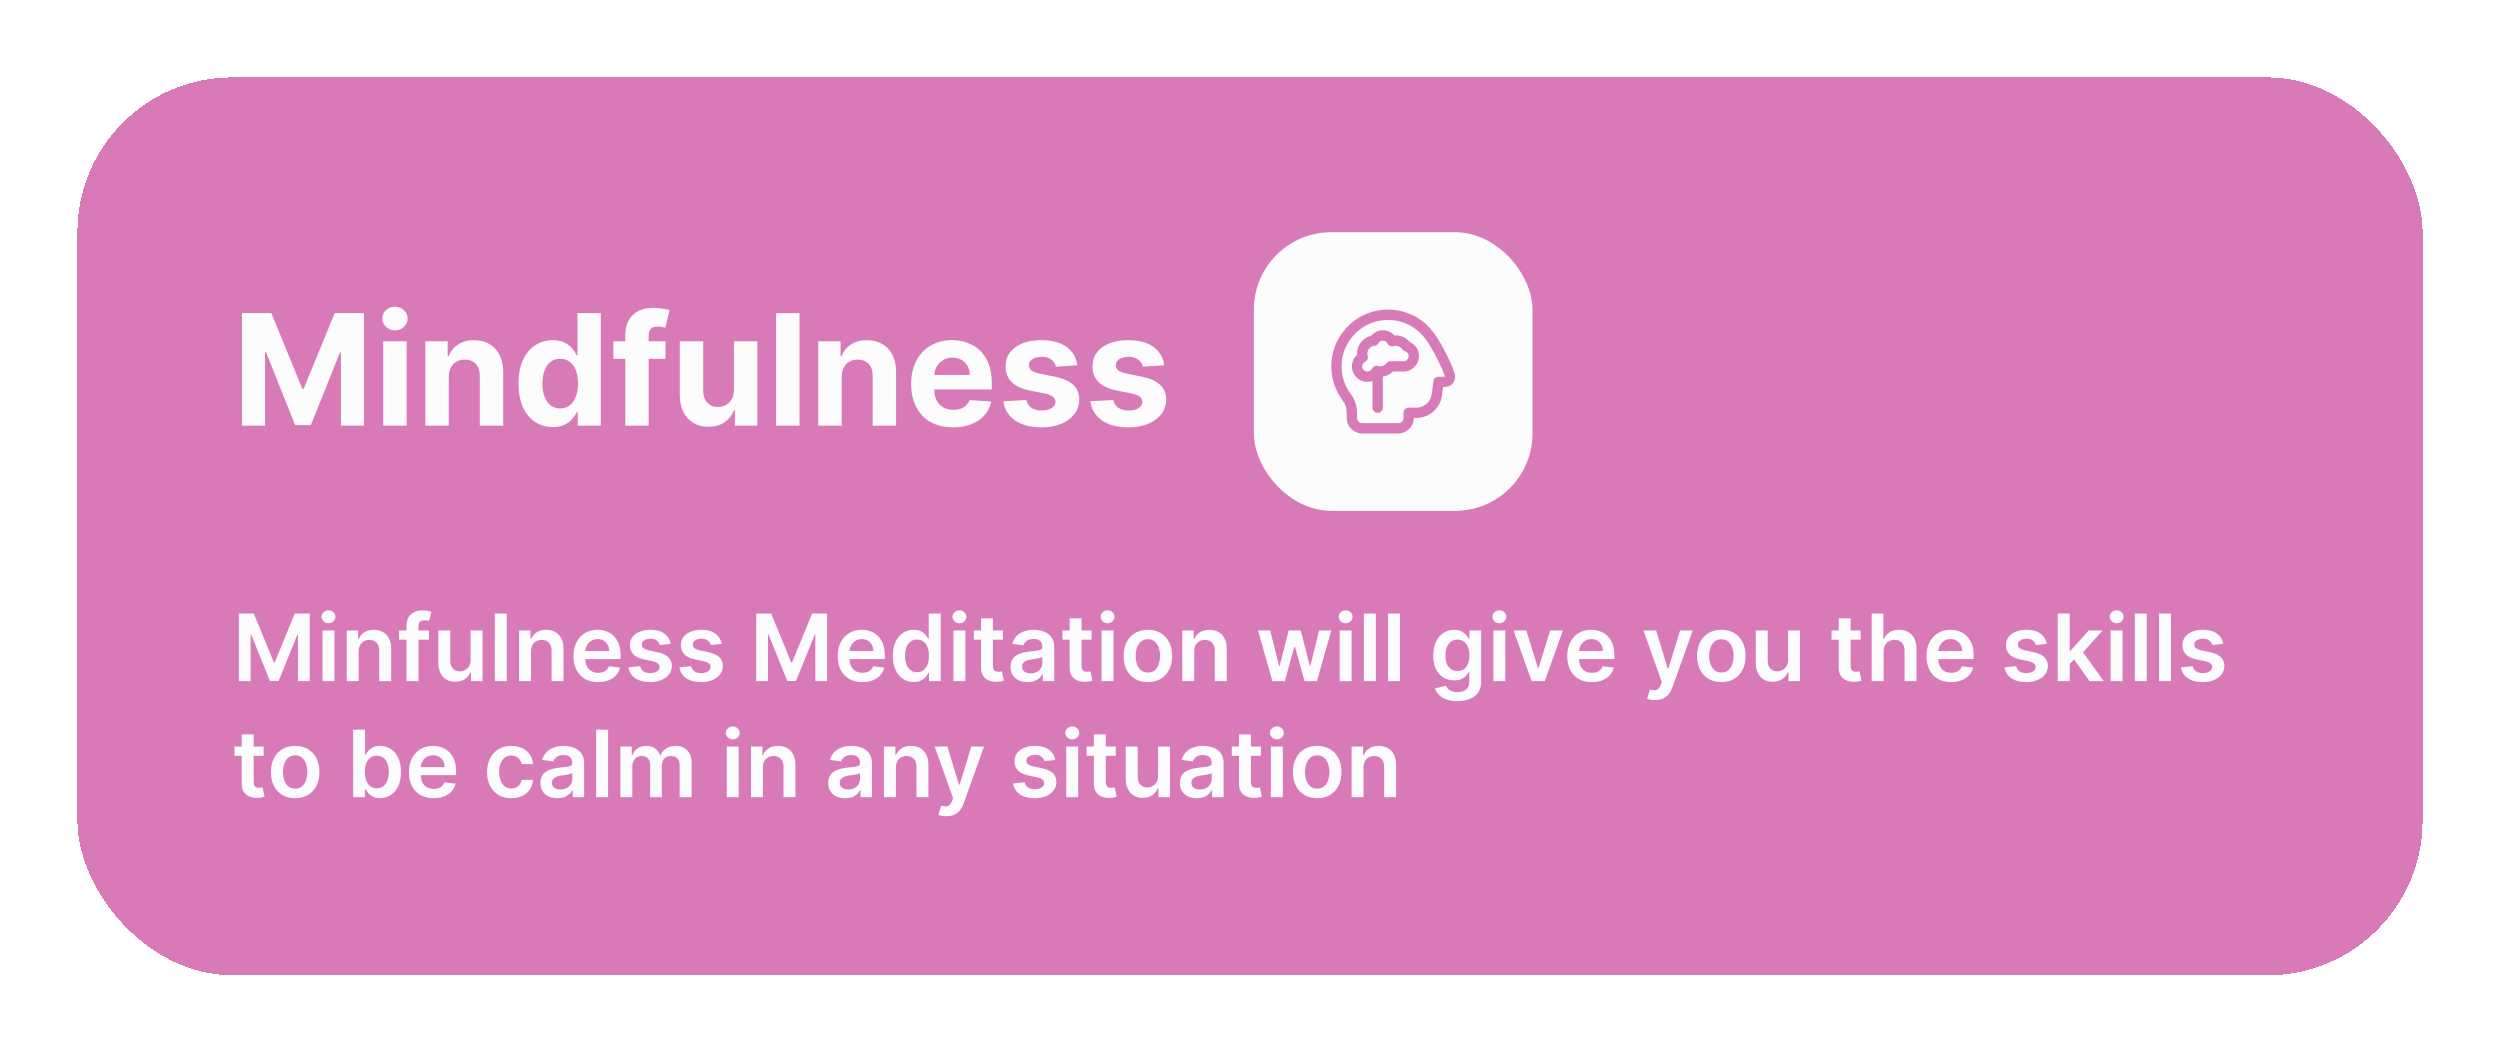 <svg width="323" height="136" viewBox="0 0 323 136" fill="none" xmlns="http://www.w3.org/2000/svg">
<g filter="url(#filter0_d_532_2064)">
<rect x="10" y="9" width="303" height="116" rx="20" fill="#D87AB8" shape-rendering="crispEdges"/>
<path d="M31.264 39.455H35.057L39.062 49.227H39.233L43.239 39.455H47.031V54H44.048V44.533H43.928L40.163 53.929H38.132L34.368 44.497H34.247V54H31.264V39.455ZM49.508 54V43.091H52.534V54H49.508ZM51.028 41.685C50.578 41.685 50.192 41.535 49.87 41.237C49.553 40.934 49.395 40.572 49.395 40.151C49.395 39.734 49.553 39.376 49.87 39.078C50.192 38.775 50.578 38.624 51.028 38.624C51.478 38.624 51.861 38.775 52.179 39.078C52.501 39.376 52.662 39.734 52.662 40.151C52.662 40.572 52.501 40.934 52.179 41.237C51.861 41.535 51.478 41.685 51.028 41.685ZM57.983 47.693V54H54.957V43.091H57.841V45.016H57.969C58.21 44.381 58.615 43.879 59.183 43.51C59.751 43.136 60.44 42.949 61.25 42.949C62.008 42.949 62.668 43.115 63.231 43.446C63.795 43.778 64.233 44.251 64.546 44.867C64.858 45.477 65.014 46.206 65.014 47.054V54H61.989V47.594C61.993 46.926 61.823 46.405 61.477 46.031C61.132 45.653 60.656 45.463 60.05 45.463C59.642 45.463 59.283 45.551 58.97 45.726C58.662 45.901 58.421 46.157 58.246 46.493C58.075 46.824 57.988 47.224 57.983 47.693ZM71.419 54.178C70.59 54.178 69.84 53.965 69.167 53.538C68.5 53.108 67.969 52.475 67.576 51.642C67.188 50.804 66.994 49.776 66.994 48.56C66.994 47.31 67.195 46.27 67.598 45.442C68 44.608 68.535 43.986 69.203 43.574C69.875 43.157 70.611 42.949 71.412 42.949C72.022 42.949 72.531 43.053 72.939 43.261C73.35 43.465 73.682 43.721 73.933 44.028C74.189 44.331 74.383 44.63 74.515 44.923H74.608V39.455H77.626V54H74.643V52.253H74.515C74.373 52.556 74.172 52.856 73.912 53.155C73.656 53.448 73.322 53.692 72.91 53.886C72.503 54.081 72.006 54.178 71.419 54.178ZM72.377 51.77C72.865 51.77 73.277 51.637 73.613 51.372C73.954 51.102 74.215 50.726 74.394 50.243C74.579 49.76 74.671 49.194 74.671 48.545C74.671 47.897 74.582 47.333 74.402 46.855C74.222 46.377 73.961 46.008 73.62 45.747C73.279 45.487 72.865 45.356 72.377 45.356C71.88 45.356 71.461 45.492 71.12 45.761C70.779 46.031 70.521 46.405 70.346 46.883C70.171 47.362 70.084 47.916 70.084 48.545C70.084 49.18 70.171 49.741 70.346 50.229C70.526 50.712 70.784 51.09 71.12 51.365C71.461 51.635 71.88 51.77 72.377 51.77ZM85.98 43.091V45.364H79.247V43.091H85.98ZM80.788 54V42.303C80.788 41.512 80.942 40.856 81.25 40.335C81.562 39.814 81.989 39.424 82.528 39.163C83.068 38.903 83.681 38.773 84.368 38.773C84.832 38.773 85.256 38.808 85.639 38.879C86.028 38.95 86.316 39.014 86.506 39.071L85.966 41.344C85.847 41.306 85.701 41.27 85.526 41.237C85.355 41.204 85.18 41.188 85 41.188C84.555 41.188 84.245 41.292 84.07 41.5C83.894 41.704 83.807 41.99 83.807 42.359V54H80.788ZM94.824 49.355V43.091H97.85V54H94.945V52.019H94.831C94.585 52.658 94.175 53.171 93.603 53.56C93.034 53.948 92.341 54.142 91.522 54.142C90.793 54.142 90.151 53.976 89.597 53.645C89.043 53.313 88.61 52.842 88.297 52.231C87.99 51.621 87.833 50.889 87.829 50.037V43.091H90.854V49.497C90.859 50.141 91.032 50.65 91.373 51.024C91.713 51.398 92.17 51.585 92.743 51.585C93.108 51.585 93.449 51.502 93.766 51.337C94.083 51.166 94.339 50.915 94.533 50.584C94.732 50.252 94.829 49.843 94.824 49.355ZM103.295 39.455V54H100.27V39.455H103.295ZM108.745 47.693V54H105.719V43.091H108.603V45.016H108.73C108.972 44.381 109.377 43.879 109.945 43.51C110.513 43.136 111.202 42.949 112.012 42.949C112.769 42.949 113.43 43.115 113.993 43.446C114.557 43.778 114.995 44.251 115.307 44.867C115.62 45.477 115.776 46.206 115.776 47.054V54H112.75V47.594C112.755 46.926 112.585 46.405 112.239 46.031C111.893 45.653 111.417 45.463 110.811 45.463C110.404 45.463 110.044 45.551 109.732 45.726C109.424 45.901 109.183 46.157 109.007 46.493C108.837 46.824 108.749 47.224 108.745 47.693ZM123.132 54.213C122.01 54.213 121.044 53.986 120.234 53.531C119.429 53.072 118.809 52.423 118.374 51.585C117.938 50.742 117.72 49.746 117.72 48.595C117.72 47.473 117.938 46.488 118.374 45.641C118.809 44.793 119.422 44.133 120.213 43.659C121.009 43.186 121.941 42.949 123.011 42.949C123.731 42.949 124.401 43.065 125.021 43.297C125.646 43.524 126.191 43.867 126.655 44.327C127.124 44.786 127.488 45.364 127.749 46.06C128.009 46.751 128.139 47.561 128.139 48.489V49.32H118.928V47.445H125.291C125.291 47.009 125.196 46.623 125.007 46.287C124.818 45.951 124.555 45.688 124.219 45.499C123.887 45.304 123.501 45.207 123.061 45.207C122.602 45.207 122.195 45.314 121.839 45.527C121.489 45.735 121.214 46.017 121.016 46.372C120.817 46.722 120.715 47.113 120.71 47.544V49.327C120.71 49.867 120.81 50.333 121.009 50.726C121.212 51.119 121.499 51.422 121.868 51.635C122.237 51.848 122.675 51.955 123.182 51.955C123.518 51.955 123.826 51.907 124.105 51.812C124.384 51.718 124.624 51.576 124.822 51.386C125.021 51.197 125.173 50.965 125.277 50.69L128.075 50.875C127.933 51.547 127.642 52.135 127.202 52.636C126.766 53.133 126.203 53.522 125.511 53.801C124.825 54.076 124.032 54.213 123.132 54.213ZM139.19 46.202L136.42 46.372C136.373 46.135 136.271 45.922 136.115 45.733C135.959 45.539 135.753 45.385 135.497 45.271C135.246 45.153 134.946 45.094 134.595 45.094C134.126 45.094 133.731 45.193 133.409 45.392C133.087 45.586 132.926 45.847 132.926 46.173C132.926 46.434 133.03 46.654 133.239 46.834C133.447 47.014 133.804 47.158 134.311 47.267L136.286 47.665C137.346 47.883 138.137 48.233 138.658 48.716C139.179 49.199 139.439 49.833 139.439 50.619C139.439 51.334 139.228 51.962 138.807 52.501C138.39 53.041 137.817 53.463 137.088 53.766C136.364 54.064 135.528 54.213 134.581 54.213C133.137 54.213 131.986 53.912 131.129 53.311C130.277 52.705 129.777 51.881 129.631 50.84L132.607 50.683C132.696 51.124 132.914 51.46 133.26 51.692C133.606 51.919 134.048 52.033 134.588 52.033C135.118 52.033 135.545 51.931 135.866 51.727C136.193 51.519 136.359 51.251 136.364 50.925C136.359 50.65 136.243 50.425 136.016 50.25C135.788 50.07 135.438 49.933 134.964 49.838L133.075 49.462C132.01 49.249 131.217 48.879 130.696 48.354C130.18 47.828 129.922 47.158 129.922 46.344C129.922 45.643 130.111 45.039 130.49 44.533C130.874 44.026 131.411 43.635 132.102 43.361C132.798 43.086 133.613 42.949 134.545 42.949C135.923 42.949 137.008 43.24 137.798 43.822C138.594 44.405 139.058 45.198 139.19 46.202ZM150.421 46.202L147.651 46.372C147.604 46.135 147.502 45.922 147.346 45.733C147.189 45.539 146.983 45.385 146.728 45.271C146.477 45.153 146.176 45.094 145.826 45.094C145.357 45.094 144.962 45.193 144.64 45.392C144.318 45.586 144.157 45.847 144.157 46.173C144.157 46.434 144.261 46.654 144.469 46.834C144.677 47.014 145.035 47.158 145.542 47.267L147.516 47.665C148.577 47.883 149.367 48.233 149.888 48.716C150.409 49.199 150.669 49.833 150.669 50.619C150.669 51.334 150.459 51.962 150.037 52.501C149.621 53.041 149.048 53.463 148.319 53.766C147.594 54.064 146.758 54.213 145.811 54.213C144.367 54.213 143.217 53.912 142.36 53.311C141.507 52.705 141.008 51.881 140.861 50.84L143.837 50.683C143.927 51.124 144.145 51.46 144.49 51.692C144.836 51.919 145.279 52.033 145.819 52.033C146.349 52.033 146.775 51.931 147.097 51.727C147.424 51.519 147.589 51.251 147.594 50.925C147.589 50.65 147.473 50.425 147.246 50.25C147.019 50.07 146.668 49.933 146.195 49.838L144.306 49.462C143.24 49.249 142.447 48.879 141.926 48.354C141.41 47.828 141.152 47.158 141.152 46.344C141.152 45.643 141.342 45.039 141.721 44.533C142.104 44.026 142.641 43.635 143.333 43.361C144.029 43.086 144.843 42.949 145.776 42.949C147.154 42.949 148.238 43.24 149.029 43.822C149.824 44.405 150.288 45.198 150.421 46.202Z" fill="#FCFCFC"/>
<rect x="162" y="29" width="36" height="36" rx="10" fill="#FCFCFC"/>
<path d="M182.119 43.168C181.639 42.601 180.925 42.281 180.158 42.341C179.785 41.914 179.245 41.667 178.665 41.667C178.085 41.667 177.498 41.948 177.118 42.408C176.078 42.655 175.331 43.575 175.331 44.669C175.331 44.729 175.331 44.782 175.338 44.842C174.911 45.216 174.664 45.756 174.664 46.336C174.664 47.437 175.564 48.337 176.664 48.337C176.898 48.337 177.118 48.297 177.331 48.224V51.672C177.331 52.039 177.631 52.339 177.998 52.339C178.365 52.339 178.665 52.039 178.665 51.672V47.65C179.158 47.583 179.605 47.357 179.958 47.003H181.332C182.432 47.003 183.332 46.103 183.332 45.002C183.332 44.189 182.852 43.482 182.119 43.168ZM181.332 45.669H179.658C179.452 45.669 179.252 45.769 179.125 45.936C178.932 46.19 178.645 46.336 178.331 46.336C178.251 46.336 178.158 46.323 178.045 46.289C177.731 46.196 177.398 46.343 177.258 46.63C177.145 46.863 176.918 47.003 176.664 47.003C176.298 47.003 175.998 46.703 175.998 46.336C175.998 46.083 176.138 45.856 176.371 45.743C176.664 45.596 176.804 45.262 176.711 44.956C176.678 44.842 176.664 44.755 176.664 44.669C176.664 44.155 177.051 43.728 177.571 43.682C177.791 43.662 177.985 43.535 178.091 43.348C178.211 43.135 178.425 43.008 178.665 43.008C178.918 43.008 179.145 43.148 179.258 43.382C179.405 43.675 179.738 43.815 180.045 43.722C180.158 43.688 180.245 43.675 180.332 43.675C180.659 43.675 180.972 43.842 181.159 44.115C181.245 44.242 181.372 44.335 181.519 44.375C181.805 44.462 181.999 44.715 181.999 45.009C181.999 45.376 181.699 45.676 181.332 45.676V45.669ZM185.199 41.948C183.572 39.773 180.999 38.7 178.298 39.073C174.971 39.527 172.33 42.301 172.03 45.656C171.864 47.503 172.39 49.324 173.504 50.785C173.824 51.198 173.997 51.759 173.997 52.352V52.999C173.997 54.1 174.897 55 175.998 55H180.665C181.765 55 182.666 54.1 182.666 52.999H182.992C184.659 52.999 186.08 51.752 186.3 50.105L186.446 48.997H186.666C187.533 48.997 188 48.31 188 47.663C188 46.716 186.046 42.981 185.199 41.941V41.948ZM185.86 47.67C185.526 47.67 185.239 47.917 185.199 48.25L184.979 49.931C184.846 50.925 183.993 51.672 182.999 51.672H182.006C181.639 51.672 181.339 51.972 181.339 52.339V53.006C181.339 53.373 181.039 53.673 180.672 53.673H175.998C175.631 53.673 175.331 53.373 175.331 53.006V52.359C175.331 51.472 175.057 50.625 174.564 49.978C173.651 48.784 173.217 47.29 173.357 45.776C173.604 43.028 175.758 40.767 178.485 40.394C178.772 40.354 179.058 40.334 179.338 40.334C181.225 40.334 182.979 41.201 184.153 42.768C185.026 43.849 186.586 47.07 186.673 47.67H185.873H185.86Z" fill="#D87AB8"/>
<path d="M30.861 78.273H32.795L35.386 84.597H35.489L38.08 78.273H40.014V87H38.497V81.004H38.416L36.004 86.974H34.871L32.459 80.992H32.378V87H30.861V78.273ZM41.668 87V80.454H43.21V87H41.668ZM42.443 79.526C42.199 79.526 41.989 79.445 41.812 79.283C41.636 79.118 41.548 78.921 41.548 78.69C41.548 78.457 41.636 78.26 41.812 78.098C41.989 77.933 42.199 77.851 42.443 77.851C42.69 77.851 42.901 77.933 43.074 78.098C43.25 78.26 43.338 78.457 43.338 78.69C43.338 78.921 43.25 79.118 43.074 79.283C42.901 79.445 42.69 79.526 42.443 79.526ZM46.339 83.165V87H44.797V80.454H46.271V81.567H46.348C46.498 81.2 46.738 80.909 47.068 80.693C47.4 80.477 47.811 80.369 48.299 80.369C48.751 80.369 49.145 80.466 49.48 80.659C49.818 80.852 50.079 81.132 50.264 81.499C50.451 81.865 50.544 82.31 50.541 82.832V87H48.998V83.071C48.998 82.633 48.885 82.291 48.657 82.044C48.433 81.797 48.122 81.673 47.724 81.673C47.454 81.673 47.214 81.733 47.004 81.852C46.797 81.969 46.633 82.138 46.514 82.359C46.397 82.581 46.339 82.849 46.339 83.165ZM55.424 80.454V81.648H51.555V80.454H55.424ZM52.522 87V79.837C52.522 79.396 52.613 79.03 52.795 78.737C52.98 78.445 53.227 78.226 53.537 78.081C53.846 77.936 54.19 77.864 54.568 77.864C54.835 77.864 55.072 77.885 55.279 77.928C55.487 77.97 55.64 78.008 55.74 78.043L55.433 79.236C55.367 79.216 55.285 79.196 55.186 79.176C55.086 79.153 54.975 79.142 54.853 79.142C54.566 79.142 54.363 79.212 54.244 79.351C54.127 79.487 54.069 79.683 54.069 79.939V87H52.522ZM60.804 84.247V80.454H62.347V87H60.851V85.837H60.783C60.635 86.203 60.392 86.503 60.054 86.736C59.719 86.969 59.306 87.085 58.814 87.085C58.385 87.085 58.006 86.99 57.676 86.8C57.35 86.606 57.094 86.327 56.909 85.96C56.725 85.591 56.633 85.145 56.633 84.622V80.454H58.175V84.383C58.175 84.798 58.289 85.128 58.516 85.372C58.743 85.617 59.041 85.739 59.411 85.739C59.638 85.739 59.858 85.683 60.071 85.572C60.284 85.462 60.459 85.297 60.596 85.078C60.735 84.856 60.804 84.579 60.804 84.247ZM65.476 78.273V87H63.933V78.273H65.476ZM68.605 83.165V87H67.062V80.454H68.537V81.567H68.613C68.764 81.2 69.004 80.909 69.334 80.693C69.666 80.477 70.076 80.369 70.565 80.369C71.017 80.369 71.41 80.466 71.745 80.659C72.084 80.852 72.345 81.132 72.529 81.499C72.717 81.865 72.809 82.31 72.806 82.832V87H71.264V83.071C71.264 82.633 71.15 82.291 70.923 82.044C70.698 81.797 70.387 81.673 69.99 81.673C69.72 81.673 69.48 81.733 69.269 81.852C69.062 81.969 68.899 82.138 68.779 82.359C68.663 82.581 68.605 82.849 68.605 83.165ZM77.272 87.128C76.616 87.128 76.049 86.992 75.572 86.719C75.098 86.443 74.733 86.054 74.477 85.551C74.221 85.046 74.093 84.45 74.093 83.766C74.093 83.092 74.221 82.501 74.477 81.993C74.735 81.481 75.096 81.084 75.559 80.8C76.022 80.513 76.566 80.369 77.191 80.369C77.595 80.369 77.975 80.435 78.334 80.565C78.694 80.693 79.012 80.892 79.288 81.162C79.566 81.432 79.785 81.776 79.944 82.193C80.103 82.608 80.183 83.102 80.183 83.676V84.149H74.818V83.109H78.704C78.701 82.814 78.637 82.551 78.512 82.321C78.387 82.088 78.213 81.905 77.988 81.771C77.767 81.638 77.508 81.571 77.213 81.571C76.897 81.571 76.62 81.648 76.382 81.801C76.143 81.952 75.957 82.151 75.823 82.398C75.693 82.642 75.626 82.91 75.623 83.203V84.111C75.623 84.492 75.693 84.818 75.832 85.091C75.971 85.361 76.166 85.568 76.416 85.713C76.666 85.855 76.959 85.926 77.294 85.926C77.518 85.926 77.721 85.895 77.903 85.832C78.085 85.767 78.243 85.672 78.376 85.547C78.51 85.422 78.61 85.267 78.679 85.082L80.119 85.244C80.028 85.625 79.855 85.957 79.599 86.242C79.346 86.523 79.022 86.742 78.627 86.898C78.233 87.051 77.781 87.128 77.272 87.128ZM86.661 82.185L85.255 82.338C85.215 82.196 85.146 82.062 85.046 81.938C84.95 81.812 84.819 81.712 84.654 81.635C84.489 81.558 84.288 81.52 84.049 81.52C83.728 81.52 83.458 81.59 83.239 81.729C83.023 81.868 82.917 82.048 82.92 82.27C82.917 82.46 82.987 82.615 83.129 82.734C83.273 82.854 83.512 82.952 83.844 83.028L84.961 83.267C85.58 83.401 86.04 83.612 86.342 83.902C86.646 84.192 86.799 84.571 86.802 85.04C86.799 85.452 86.678 85.815 86.44 86.131C86.204 86.443 85.876 86.688 85.455 86.864C85.035 87.04 84.552 87.128 84.006 87.128C83.205 87.128 82.56 86.96 82.072 86.625C81.583 86.287 81.292 85.817 81.198 85.215L82.702 85.07C82.771 85.365 82.915 85.588 83.137 85.739C83.359 85.889 83.647 85.965 84.002 85.965C84.369 85.965 84.663 85.889 84.884 85.739C85.109 85.588 85.221 85.402 85.221 85.18C85.221 84.993 85.148 84.838 85.004 84.716C84.862 84.594 84.64 84.5 84.339 84.435L83.222 84.2C82.594 84.07 82.13 83.849 81.829 83.54C81.528 83.227 81.379 82.832 81.381 82.355C81.379 81.952 81.488 81.602 81.71 81.307C81.934 81.008 82.245 80.778 82.643 80.617C83.043 80.452 83.505 80.369 84.028 80.369C84.795 80.369 85.398 80.533 85.839 80.859C86.282 81.186 86.556 81.628 86.661 82.185ZM93.247 82.185L91.841 82.338C91.801 82.196 91.731 82.062 91.632 81.938C91.535 81.812 91.405 81.712 91.24 81.635C91.075 81.558 90.874 81.52 90.635 81.52C90.314 81.52 90.044 81.59 89.825 81.729C89.609 81.868 89.503 82.048 89.506 82.27C89.503 82.46 89.572 82.615 89.715 82.734C89.859 82.854 90.098 82.952 90.43 83.028L91.547 83.267C92.166 83.401 92.626 83.612 92.928 83.902C93.231 84.192 93.385 84.571 93.388 85.04C93.385 85.452 93.264 85.815 93.026 86.131C92.79 86.443 92.462 86.688 92.041 86.864C91.621 87.04 91.138 87.128 90.592 87.128C89.791 87.128 89.146 86.96 88.658 86.625C88.169 86.287 87.878 85.817 87.784 85.215L89.288 85.07C89.356 85.365 89.501 85.588 89.723 85.739C89.945 85.889 90.233 85.965 90.588 85.965C90.954 85.965 91.249 85.889 91.47 85.739C91.695 85.588 91.807 85.402 91.807 85.18C91.807 84.993 91.734 84.838 91.59 84.716C91.447 84.594 91.226 84.5 90.925 84.435L89.808 84.2C89.18 84.07 88.716 83.849 88.415 83.54C88.114 83.227 87.965 82.832 87.967 82.355C87.965 81.952 88.074 81.602 88.296 81.307C88.52 81.008 88.831 80.778 89.229 80.617C89.629 80.452 90.091 80.369 90.614 80.369C91.381 80.369 91.984 80.533 92.425 80.859C92.868 81.186 93.142 81.628 93.247 82.185ZM97.704 78.273H99.639L102.23 84.597H102.332L104.923 78.273H106.858V87H105.341V81.004H105.26L102.848 86.974H101.714L99.303 80.992H99.222V87H97.704V78.273ZM111.409 87.128C110.753 87.128 110.186 86.992 109.709 86.719C109.234 86.443 108.869 86.054 108.614 85.551C108.358 85.046 108.23 84.45 108.23 83.766C108.23 83.092 108.358 82.501 108.614 81.993C108.872 81.481 109.233 81.084 109.696 80.8C110.159 80.513 110.703 80.369 111.328 80.369C111.732 80.369 112.112 80.435 112.47 80.565C112.831 80.693 113.149 80.892 113.425 81.162C113.703 81.432 113.922 81.776 114.081 82.193C114.24 82.608 114.32 83.102 114.32 83.676V84.149H108.955V83.109H112.841C112.838 82.814 112.774 82.551 112.649 82.321C112.524 82.088 112.349 81.905 112.125 81.771C111.903 81.638 111.645 81.571 111.349 81.571C111.034 81.571 110.757 81.648 110.518 81.801C110.28 81.952 110.094 82.151 109.96 82.398C109.83 82.642 109.763 82.91 109.76 83.203V84.111C109.76 84.492 109.83 84.818 109.969 85.091C110.108 85.361 110.303 85.568 110.553 85.713C110.803 85.855 111.095 85.926 111.43 85.926C111.655 85.926 111.858 85.895 112.04 85.832C112.222 85.767 112.379 85.672 112.513 85.547C112.646 85.422 112.747 85.267 112.815 85.082L114.256 85.244C114.165 85.625 113.991 85.957 113.736 86.242C113.483 86.523 113.159 86.742 112.764 86.898C112.369 87.051 111.918 87.128 111.409 87.128ZM118.054 87.115C117.539 87.115 117.079 86.983 116.673 86.719C116.267 86.454 115.946 86.071 115.71 85.568C115.474 85.065 115.356 84.454 115.356 83.736C115.356 83.008 115.475 82.395 115.714 81.895C115.956 81.392 116.281 81.013 116.69 80.757C117.099 80.499 117.555 80.369 118.058 80.369C118.441 80.369 118.757 80.435 119.004 80.565C119.251 80.693 119.447 80.848 119.592 81.03C119.737 81.209 119.849 81.378 119.929 81.537H119.993V78.273H121.539V87H120.022V85.969H119.929C119.849 86.128 119.734 86.297 119.583 86.476C119.433 86.652 119.234 86.803 118.987 86.928C118.74 87.053 118.429 87.115 118.054 87.115ZM118.484 85.849C118.811 85.849 119.089 85.761 119.319 85.585C119.549 85.406 119.724 85.158 119.843 84.84C119.963 84.521 120.022 84.151 120.022 83.727C120.022 83.304 119.963 82.936 119.843 82.624C119.727 82.311 119.554 82.068 119.324 81.895C119.096 81.722 118.816 81.635 118.484 81.635C118.14 81.635 117.853 81.724 117.623 81.903C117.393 82.082 117.22 82.329 117.103 82.645C116.987 82.96 116.929 83.321 116.929 83.727C116.929 84.136 116.987 84.501 117.103 84.822C117.223 85.141 117.397 85.392 117.627 85.577C117.86 85.758 118.146 85.849 118.484 85.849ZM123.183 87V80.454H124.726V87H123.183ZM123.959 79.526C123.714 79.526 123.504 79.445 123.328 79.283C123.152 79.118 123.064 78.921 123.064 78.69C123.064 78.457 123.152 78.26 123.328 78.098C123.504 77.933 123.714 77.851 123.959 77.851C124.206 77.851 124.416 77.933 124.589 78.098C124.766 78.26 124.854 78.457 124.854 78.69C124.854 78.921 124.766 79.118 124.589 79.283C124.416 79.445 124.206 79.526 123.959 79.526ZM129.581 80.454V81.648H125.818V80.454H129.581ZM126.747 78.886H128.289V85.031C128.289 85.239 128.321 85.398 128.383 85.508C128.449 85.617 128.534 85.69 128.639 85.73C128.744 85.77 128.86 85.79 128.988 85.79C129.085 85.79 129.173 85.783 129.252 85.769C129.335 85.754 129.397 85.742 129.44 85.73L129.7 86.936C129.618 86.965 129.5 86.996 129.346 87.03C129.196 87.064 129.011 87.084 128.792 87.09C128.406 87.101 128.058 87.043 127.748 86.915C127.439 86.784 127.193 86.582 127.011 86.31C126.832 86.037 126.744 85.696 126.747 85.287V78.886ZM132.754 87.132C132.339 87.132 131.966 87.058 131.634 86.91C131.304 86.76 131.043 86.538 130.849 86.246C130.659 85.953 130.564 85.592 130.564 85.163C130.564 84.794 130.632 84.489 130.768 84.247C130.905 84.006 131.091 83.812 131.327 83.668C131.563 83.523 131.828 83.413 132.124 83.34C132.422 83.263 132.73 83.207 133.048 83.173C133.432 83.133 133.743 83.098 133.982 83.067C134.22 83.033 134.393 82.981 134.501 82.913C134.612 82.842 134.668 82.733 134.668 82.585V82.56C134.668 82.239 134.572 81.99 134.382 81.814C134.192 81.638 133.918 81.55 133.56 81.55C133.182 81.55 132.882 81.632 132.661 81.797C132.442 81.962 132.294 82.156 132.217 82.381L130.777 82.176C130.891 81.778 131.078 81.446 131.339 81.179C131.601 80.909 131.92 80.707 132.298 80.574C132.676 80.438 133.094 80.369 133.551 80.369C133.866 80.369 134.18 80.406 134.493 80.48C134.805 80.554 135.091 80.676 135.349 80.847C135.608 81.014 135.815 81.243 135.972 81.533C136.131 81.822 136.21 82.185 136.21 82.619V87H134.727V86.101H134.676C134.582 86.283 134.45 86.453 134.28 86.612C134.112 86.769 133.901 86.895 133.645 86.992C133.392 87.085 133.095 87.132 132.754 87.132ZM133.155 85.999C133.464 85.999 133.733 85.938 133.96 85.815C134.188 85.69 134.362 85.526 134.484 85.321C134.609 85.117 134.672 84.894 134.672 84.652V83.881C134.624 83.921 134.541 83.957 134.425 83.992C134.311 84.026 134.183 84.055 134.041 84.081C133.899 84.106 133.759 84.129 133.619 84.149C133.48 84.169 133.359 84.186 133.257 84.2C133.027 84.231 132.821 84.283 132.639 84.354C132.457 84.425 132.314 84.524 132.209 84.652C132.104 84.777 132.051 84.939 132.051 85.138C132.051 85.422 132.155 85.636 132.362 85.781C132.57 85.926 132.834 85.999 133.155 85.999ZM141.03 80.454V81.648H137.267V80.454H141.03ZM138.196 78.886H139.739V85.031C139.739 85.239 139.77 85.398 139.832 85.508C139.898 85.617 139.983 85.69 140.088 85.73C140.193 85.77 140.31 85.79 140.438 85.79C140.534 85.79 140.622 85.783 140.702 85.769C140.784 85.754 140.847 85.742 140.889 85.73L141.149 86.936C141.067 86.965 140.949 86.996 140.795 87.03C140.645 87.064 140.46 87.084 140.241 87.09C139.855 87.101 139.507 87.043 139.197 86.915C138.888 86.784 138.642 86.582 138.46 86.31C138.281 86.037 138.193 85.696 138.196 85.287V78.886ZM142.32 87V80.454H143.863V87H142.32ZM143.096 79.526C142.851 79.526 142.641 79.445 142.465 79.283C142.289 79.118 142.201 78.921 142.201 78.69C142.201 78.457 142.289 78.26 142.465 78.098C142.641 77.933 142.851 77.851 143.096 77.851C143.343 77.851 143.553 77.933 143.726 78.098C143.902 78.26 143.99 78.457 143.99 78.69C143.99 78.921 143.902 79.118 143.726 79.283C143.553 79.445 143.343 79.526 143.096 79.526ZM148.304 87.128C147.665 87.128 147.111 86.987 146.642 86.706C146.173 86.425 145.81 86.031 145.551 85.526C145.295 85.02 145.168 84.429 145.168 83.753C145.168 83.077 145.295 82.484 145.551 81.976C145.81 81.467 146.173 81.072 146.642 80.791C147.111 80.51 147.665 80.369 148.304 80.369C148.943 80.369 149.497 80.51 149.966 80.791C150.435 81.072 150.797 81.467 151.053 81.976C151.311 82.484 151.44 83.077 151.44 83.753C151.44 84.429 151.311 85.02 151.053 85.526C150.797 86.031 150.435 86.425 149.966 86.706C149.497 86.987 148.943 87.128 148.304 87.128ZM148.312 85.892C148.659 85.892 148.949 85.797 149.182 85.606C149.415 85.413 149.588 85.155 149.702 84.831C149.818 84.507 149.876 84.146 149.876 83.749C149.876 83.348 149.818 82.986 149.702 82.662C149.588 82.335 149.415 82.075 149.182 81.882C148.949 81.689 148.659 81.592 148.312 81.592C147.957 81.592 147.662 81.689 147.426 81.882C147.193 82.075 147.018 82.335 146.902 82.662C146.788 82.986 146.732 83.348 146.732 83.749C146.732 84.146 146.788 84.507 146.902 84.831C147.018 85.155 147.193 85.413 147.426 85.606C147.662 85.797 147.957 85.892 148.312 85.892ZM154.292 83.165V87H152.75V80.454H154.224V81.567H154.301C154.451 81.2 154.691 80.909 155.021 80.693C155.353 80.477 155.764 80.369 156.252 80.369C156.704 80.369 157.098 80.466 157.433 80.659C157.771 80.852 158.032 81.132 158.217 81.499C158.404 81.865 158.497 82.31 158.494 82.832V87H156.951V83.071C156.951 82.633 156.838 82.291 156.61 82.044C156.386 81.797 156.075 81.673 155.677 81.673C155.407 81.673 155.167 81.733 154.957 81.852C154.75 81.969 154.586 82.138 154.467 82.359C154.35 82.581 154.292 82.849 154.292 83.165ZM164.39 87L162.54 80.454H164.113L165.263 85.057H165.323L166.499 80.454H168.054L169.23 85.031H169.294L170.428 80.454H172.005L170.151 87H168.544L167.317 82.577H167.228L166 87H164.39ZM173.082 87V80.454H174.624V87H173.082ZM173.857 79.526C173.613 79.526 173.403 79.445 173.227 79.283C173.05 79.118 172.962 78.921 172.962 78.69C172.962 78.457 173.05 78.26 173.227 78.098C173.403 77.933 173.613 77.851 173.857 77.851C174.104 77.851 174.315 77.933 174.488 78.098C174.664 78.26 174.752 78.457 174.752 78.69C174.752 78.921 174.664 79.118 174.488 79.283C174.315 79.445 174.104 79.526 173.857 79.526ZM177.753 78.273V87H176.211V78.273H177.753ZM180.882 78.273V87H179.339V78.273H180.882ZM188.292 89.591C187.738 89.591 187.262 89.516 186.864 89.365C186.466 89.217 186.147 89.019 185.905 88.769C185.664 88.519 185.496 88.242 185.402 87.938L186.792 87.601C186.854 87.729 186.945 87.855 187.064 87.98C187.184 88.108 187.344 88.213 187.546 88.296C187.75 88.381 188.007 88.423 188.317 88.423C188.755 88.423 189.117 88.317 189.404 88.104C189.691 87.894 189.834 87.547 189.834 87.064V85.824H189.757C189.678 85.983 189.561 86.146 189.408 86.314C189.257 86.481 189.057 86.622 188.807 86.736C188.56 86.849 188.249 86.906 187.874 86.906C187.371 86.906 186.915 86.788 186.506 86.553C186.1 86.314 185.776 85.959 185.534 85.487C185.296 85.013 185.176 84.419 185.176 83.706C185.176 82.987 185.296 82.381 185.534 81.886C185.776 81.389 186.101 81.013 186.51 80.757C186.919 80.499 187.375 80.369 187.878 80.369C188.262 80.369 188.577 80.435 188.824 80.565C189.074 80.693 189.273 80.848 189.421 81.03C189.569 81.209 189.681 81.378 189.757 81.537H189.843V80.454H191.364V87.106C191.364 87.666 191.23 88.129 190.963 88.496C190.696 88.862 190.331 89.136 189.868 89.318C189.405 89.5 188.88 89.591 188.292 89.591ZM188.304 85.696C188.631 85.696 188.909 85.617 189.14 85.457C189.37 85.298 189.544 85.07 189.664 84.771C189.783 84.473 189.843 84.115 189.843 83.697C189.843 83.285 189.783 82.925 189.664 82.615C189.547 82.305 189.374 82.065 189.144 81.895C188.917 81.722 188.637 81.635 188.304 81.635C187.961 81.635 187.674 81.724 187.444 81.903C187.213 82.082 187.04 82.328 186.924 82.641C186.807 82.95 186.749 83.303 186.749 83.697C186.749 84.098 186.807 84.449 186.924 84.75C187.043 85.048 187.218 85.281 187.448 85.449C187.681 85.614 187.966 85.696 188.304 85.696ZM192.945 87V80.454H194.488V87H192.945ZM193.721 79.526C193.476 79.526 193.266 79.445 193.09 79.283C192.914 79.118 192.826 78.921 192.826 78.69C192.826 78.457 192.914 78.26 193.09 78.098C193.266 77.933 193.476 77.851 193.721 77.851C193.968 77.851 194.178 77.933 194.351 78.098C194.527 78.26 194.615 78.457 194.615 78.69C194.615 78.921 194.527 79.118 194.351 79.283C194.178 79.445 193.968 79.526 193.721 79.526ZM201.92 80.454L199.589 87H197.885L195.554 80.454H197.199L198.703 85.317H198.771L200.28 80.454H201.92ZM205.663 87.128C205.007 87.128 204.44 86.992 203.963 86.719C203.488 86.443 203.123 86.054 202.868 85.551C202.612 85.046 202.484 84.45 202.484 83.766C202.484 83.092 202.612 82.501 202.868 81.993C203.126 81.481 203.487 81.084 203.95 80.8C204.413 80.513 204.957 80.369 205.582 80.369C205.985 80.369 206.366 80.435 206.724 80.565C207.085 80.693 207.403 80.892 207.679 81.162C207.957 81.432 208.176 81.776 208.335 82.193C208.494 82.608 208.574 83.102 208.574 83.676V84.149H203.208V83.109H207.095C207.092 82.814 207.028 82.551 206.903 82.321C206.778 82.088 206.603 81.905 206.379 81.771C206.157 81.638 205.899 81.571 205.603 81.571C205.288 81.571 205.011 81.648 204.772 81.801C204.534 81.952 204.348 82.151 204.214 82.398C204.083 82.642 204.017 82.91 204.014 83.203V84.111C204.014 84.492 204.083 84.818 204.223 85.091C204.362 85.361 204.556 85.568 204.806 85.713C205.056 85.855 205.349 85.926 205.684 85.926C205.909 85.926 206.112 85.895 206.294 85.832C206.475 85.767 206.633 85.672 206.767 85.547C206.9 85.422 207.001 85.267 207.069 85.082L208.51 85.244C208.419 85.625 208.245 85.957 207.99 86.242C207.737 86.523 207.413 86.742 207.018 86.898C206.623 87.051 206.172 87.128 205.663 87.128ZM213.814 89.454C213.604 89.454 213.409 89.438 213.23 89.403C213.054 89.372 212.913 89.335 212.808 89.293L213.166 88.091C213.391 88.156 213.591 88.188 213.767 88.185C213.943 88.182 214.098 88.126 214.232 88.019C214.368 87.913 214.483 87.737 214.577 87.49L214.709 87.136L212.335 80.454H213.972L215.48 85.398H215.548L217.061 80.454H218.702L216.081 87.793C215.959 88.139 215.797 88.436 215.595 88.683C215.393 88.933 215.146 89.124 214.854 89.254C214.564 89.388 214.217 89.454 213.814 89.454ZM222.402 87.128C221.762 87.128 221.208 86.987 220.74 86.706C220.271 86.425 219.907 86.031 219.649 85.526C219.393 85.02 219.265 84.429 219.265 83.753C219.265 83.077 219.393 82.484 219.649 81.976C219.907 81.467 220.271 81.072 220.74 80.791C221.208 80.51 221.762 80.369 222.402 80.369C223.041 80.369 223.595 80.51 224.064 80.791C224.532 81.072 224.895 81.467 225.15 81.976C225.409 82.484 225.538 83.077 225.538 83.753C225.538 84.429 225.409 85.02 225.15 85.526C224.895 86.031 224.532 86.425 224.064 86.706C223.595 86.987 223.041 87.128 222.402 87.128ZM222.41 85.892C222.757 85.892 223.047 85.797 223.279 85.606C223.512 85.413 223.686 85.155 223.799 84.831C223.916 84.507 223.974 84.146 223.974 83.749C223.974 83.348 223.916 82.986 223.799 82.662C223.686 82.335 223.512 82.075 223.279 81.882C223.047 81.689 222.757 81.592 222.41 81.592C222.055 81.592 221.76 81.689 221.524 81.882C221.291 82.075 221.116 82.335 221 82.662C220.886 82.986 220.829 83.348 220.829 83.749C220.829 84.146 220.886 84.507 221 84.831C221.116 85.155 221.291 85.413 221.524 85.606C221.76 85.797 222.055 85.892 222.41 85.892ZM231.019 84.247V80.454H232.562V87H231.066V85.837H230.998C230.85 86.203 230.607 86.503 230.269 86.736C229.934 86.969 229.521 87.085 229.029 87.085C228.6 87.085 228.221 86.99 227.891 86.8C227.565 86.606 227.309 86.327 227.124 85.96C226.94 85.591 226.847 85.145 226.847 84.622V80.454H228.39V84.383C228.39 84.798 228.504 85.128 228.731 85.372C228.958 85.617 229.256 85.739 229.626 85.739C229.853 85.739 230.073 85.683 230.286 85.572C230.499 85.462 230.674 85.297 230.81 85.078C230.95 84.856 231.019 84.579 231.019 84.247ZM240.393 80.454V81.648H236.63V80.454H240.393ZM237.559 78.886H239.102V85.031C239.102 85.239 239.133 85.398 239.196 85.508C239.261 85.617 239.346 85.69 239.451 85.73C239.556 85.77 239.673 85.79 239.801 85.79C239.897 85.79 239.985 85.783 240.065 85.769C240.147 85.754 240.21 85.742 240.252 85.73L240.512 86.936C240.43 86.965 240.312 86.996 240.159 87.03C240.008 87.064 239.824 87.084 239.605 87.09C239.218 87.101 238.87 87.043 238.561 86.915C238.251 86.784 238.005 86.582 237.824 86.31C237.645 86.037 237.556 85.696 237.559 85.287V78.886ZM243.366 83.165V87H241.824V78.273H243.332V81.567H243.409C243.563 81.197 243.8 80.906 244.121 80.693C244.445 80.477 244.857 80.369 245.357 80.369C245.811 80.369 246.207 80.465 246.545 80.655C246.884 80.845 247.145 81.124 247.33 81.49C247.517 81.856 247.611 82.304 247.611 82.832V87H246.068V83.071C246.068 82.631 245.955 82.288 245.727 82.044C245.503 81.797 245.188 81.673 244.781 81.673C244.509 81.673 244.264 81.733 244.048 81.852C243.835 81.969 243.668 82.138 243.545 82.359C243.426 82.581 243.366 82.849 243.366 83.165ZM252.081 87.128C251.425 87.128 250.858 86.992 250.381 86.719C249.906 86.443 249.541 86.054 249.286 85.551C249.03 85.046 248.902 84.45 248.902 83.766C248.902 83.092 249.03 82.501 249.286 81.993C249.544 81.481 249.905 81.084 250.368 80.8C250.831 80.513 251.375 80.369 252 80.369C252.403 80.369 252.784 80.435 253.142 80.565C253.503 80.693 253.821 80.892 254.097 81.162C254.375 81.432 254.594 81.776 254.753 82.193C254.912 82.608 254.991 83.102 254.991 83.676V84.149H249.626V83.109H253.513C253.51 82.814 253.446 82.551 253.321 82.321C253.196 82.088 253.021 81.905 252.797 81.771C252.575 81.638 252.317 81.571 252.021 81.571C251.706 81.571 251.429 81.648 251.19 81.801C250.952 81.952 250.766 82.151 250.632 82.398C250.501 82.642 250.435 82.91 250.432 83.203V84.111C250.432 84.492 250.501 84.818 250.641 85.091C250.78 85.361 250.974 85.568 251.224 85.713C251.474 85.855 251.767 85.926 252.102 85.926C252.327 85.926 252.53 85.895 252.712 85.832C252.893 85.767 253.051 85.672 253.185 85.547C253.318 85.422 253.419 85.267 253.487 85.082L254.928 85.244C254.837 85.625 254.663 85.957 254.408 86.242C254.155 86.523 253.831 86.742 253.436 86.898C253.041 87.051 252.589 87.128 252.081 87.128ZM264.446 82.185L263.04 82.338C263 82.196 262.931 82.062 262.831 81.938C262.735 81.812 262.604 81.712 262.439 81.635C262.275 81.558 262.073 81.52 261.834 81.52C261.513 81.52 261.243 81.59 261.025 81.729C260.809 81.868 260.702 82.048 260.705 82.27C260.702 82.46 260.772 82.615 260.914 82.734C261.059 82.854 261.297 82.952 261.63 83.028L262.746 83.267C263.365 83.401 263.826 83.612 264.127 83.902C264.431 84.192 264.584 84.571 264.587 85.04C264.584 85.452 264.463 85.815 264.225 86.131C263.989 86.443 263.661 86.688 263.24 86.864C262.82 87.04 262.337 87.128 261.792 87.128C260.99 87.128 260.346 86.96 259.857 86.625C259.368 86.287 259.077 85.817 258.983 85.215L260.488 85.07C260.556 85.365 260.701 85.588 260.922 85.739C261.144 85.889 261.432 85.965 261.787 85.965C262.154 85.965 262.448 85.889 262.669 85.739C262.894 85.588 263.006 85.402 263.006 85.18C263.006 84.993 262.934 84.838 262.789 84.716C262.647 84.594 262.425 84.5 262.124 84.435L261.007 84.2C260.38 84.07 259.915 83.849 259.614 83.54C259.313 83.227 259.164 82.832 259.167 82.355C259.164 81.952 259.273 81.602 259.495 81.307C259.719 81.008 260.03 80.778 260.428 80.617C260.828 80.452 261.29 80.369 261.813 80.369C262.58 80.369 263.184 80.533 263.624 80.859C264.067 81.186 264.341 81.628 264.446 82.185ZM267.265 84.946L267.261 83.084H267.508L269.86 80.454H271.663L268.77 83.676H268.45L267.265 84.946ZM265.859 87V78.273H267.402V87H265.859ZM269.967 87L267.836 84.021L268.876 82.935L271.812 87H269.967ZM272.691 87V80.454H274.234V87H272.691ZM273.467 79.526C273.222 79.526 273.012 79.445 272.836 79.283C272.66 79.118 272.572 78.921 272.572 78.69C272.572 78.457 272.66 78.26 272.836 78.098C273.012 77.933 273.222 77.851 273.467 77.851C273.714 77.851 273.924 77.933 274.097 78.098C274.273 78.26 274.362 78.457 274.362 78.69C274.362 78.921 274.273 79.118 274.097 79.283C273.924 79.445 273.714 79.526 273.467 79.526ZM277.363 78.273V87H275.82V78.273H277.363ZM280.491 78.273V87H278.949V78.273H280.491ZM287.251 82.185L285.845 82.338C285.805 82.196 285.735 82.062 285.636 81.938C285.539 81.812 285.409 81.712 285.244 81.635C285.079 81.558 284.877 81.52 284.639 81.52C284.318 81.52 284.048 81.59 283.829 81.729C283.613 81.868 283.507 82.048 283.51 82.27C283.507 82.46 283.576 82.615 283.718 82.734C283.863 82.854 284.102 82.952 284.434 83.028L285.551 83.267C286.17 83.401 286.63 83.612 286.931 83.902C287.235 84.192 287.389 84.571 287.392 85.04C287.389 85.452 287.268 85.815 287.029 86.131C286.794 86.443 286.466 86.688 286.045 86.864C285.625 87.04 285.142 87.128 284.596 87.128C283.795 87.128 283.15 86.96 282.662 86.625C282.173 86.287 281.882 85.817 281.788 85.215L283.292 85.07C283.36 85.365 283.505 85.588 283.727 85.739C283.949 85.889 284.237 85.965 284.592 85.965C284.958 85.965 285.252 85.889 285.474 85.739C285.699 85.588 285.811 85.402 285.811 85.18C285.811 84.993 285.738 84.838 285.593 84.716C285.451 84.594 285.23 84.5 284.929 84.435L283.812 84.2C283.184 84.07 282.72 83.849 282.419 83.54C282.118 83.227 281.968 82.832 281.971 82.355C281.968 81.952 282.078 81.602 282.299 81.307C282.524 81.008 282.835 80.778 283.233 80.617C283.633 80.452 284.095 80.369 284.618 80.369C285.385 80.369 285.988 80.533 286.429 80.859C286.872 81.186 287.146 81.628 287.251 82.185ZM34.061 95.454V96.648H30.298V95.454H34.061ZM31.227 93.886H32.77V100.031C32.77 100.239 32.801 100.398 32.864 100.509C32.929 100.616 33.014 100.69 33.119 100.73C33.224 100.77 33.341 100.79 33.469 100.79C33.565 100.79 33.653 100.783 33.733 100.768C33.815 100.754 33.878 100.741 33.92 100.73L34.18 101.936C34.098 101.964 33.98 101.996 33.827 102.03C33.676 102.064 33.492 102.084 33.273 102.089C32.886 102.101 32.538 102.043 32.229 101.915C31.919 101.784 31.673 101.582 31.491 101.31C31.312 101.037 31.224 100.696 31.227 100.287V93.886ZM38.136 102.128C37.497 102.128 36.943 101.987 36.474 101.706C36.005 101.425 35.642 101.031 35.383 100.526C35.127 100.02 35 99.429 35 98.753C35 98.077 35.127 97.484 35.383 96.976C35.642 96.467 36.005 96.072 36.474 95.791C36.943 95.51 37.497 95.369 38.136 95.369C38.775 95.369 39.329 95.51 39.798 95.791C40.267 96.072 40.629 96.467 40.885 96.976C41.143 97.484 41.272 98.077 41.272 98.753C41.272 99.429 41.143 100.02 40.885 100.526C40.629 101.031 40.267 101.425 39.798 101.706C39.329 101.987 38.775 102.128 38.136 102.128ZM38.145 100.892C38.491 100.892 38.781 100.797 39.014 100.607C39.247 100.413 39.42 100.155 39.534 99.831C39.65 99.507 39.709 99.146 39.709 98.749C39.709 98.348 39.65 97.986 39.534 97.662C39.42 97.335 39.247 97.075 39.014 96.882C38.781 96.689 38.491 96.592 38.145 96.592C37.789 96.592 37.494 96.689 37.258 96.882C37.025 97.075 36.85 97.335 36.734 97.662C36.62 97.986 36.564 98.348 36.564 98.749C36.564 99.146 36.62 99.507 36.734 99.831C36.85 100.155 37.025 100.413 37.258 100.607C37.494 100.797 37.789 100.892 38.145 100.892ZM45.626 102V93.273H47.169V96.537H47.233C47.312 96.378 47.425 96.209 47.57 96.03C47.715 95.848 47.91 95.693 48.158 95.565C48.405 95.435 48.72 95.369 49.104 95.369C49.609 95.369 50.065 95.499 50.472 95.757C50.881 96.013 51.205 96.392 51.443 96.895C51.685 97.395 51.805 98.008 51.805 98.736C51.805 99.454 51.688 100.065 51.452 100.568C51.216 101.071 50.895 101.455 50.489 101.719C50.082 101.983 49.622 102.115 49.108 102.115C48.733 102.115 48.422 102.053 48.175 101.928C47.928 101.803 47.729 101.652 47.578 101.476C47.43 101.297 47.315 101.128 47.233 100.969H47.144V102H45.626ZM47.139 98.727C47.139 99.151 47.199 99.521 47.318 99.84C47.44 100.158 47.615 100.406 47.842 100.585C48.072 100.761 48.351 100.849 48.678 100.849C49.019 100.849 49.304 100.759 49.534 100.577C49.764 100.392 49.938 100.141 50.054 99.822C50.173 99.501 50.233 99.136 50.233 98.727C50.233 98.321 50.175 97.96 50.058 97.645C49.942 97.329 49.769 97.082 49.538 96.903C49.308 96.724 49.021 96.635 48.678 96.635C48.348 96.635 48.068 96.722 47.838 96.895C47.608 97.068 47.433 97.311 47.314 97.624C47.197 97.936 47.139 98.304 47.139 98.727ZM56.015 102.128C55.358 102.128 54.791 101.991 54.314 101.719C53.84 101.443 53.475 101.054 53.219 100.551C52.963 100.045 52.836 99.45 52.836 98.766C52.836 98.092 52.963 97.501 53.219 96.993C53.478 96.481 53.838 96.084 54.301 95.8C54.765 95.513 55.309 95.369 55.934 95.369C56.337 95.369 56.718 95.435 57.076 95.565C57.436 95.693 57.755 95.892 58.03 96.162C58.309 96.432 58.527 96.776 58.686 97.193C58.846 97.608 58.925 98.102 58.925 98.676V99.149H53.56V98.109H57.446C57.444 97.814 57.38 97.551 57.255 97.321C57.13 97.088 56.955 96.905 56.73 96.771C56.509 96.638 56.25 96.571 55.955 96.571C55.64 96.571 55.363 96.648 55.124 96.801C54.885 96.952 54.699 97.151 54.566 97.398C54.435 97.642 54.368 97.91 54.365 98.203V99.111C54.365 99.492 54.435 99.818 54.574 100.091C54.713 100.361 54.908 100.568 55.158 100.713C55.408 100.855 55.701 100.926 56.036 100.926C56.26 100.926 56.463 100.895 56.645 100.832C56.827 100.767 56.985 100.672 57.118 100.547C57.252 100.422 57.353 100.267 57.421 100.082L58.861 100.244C58.77 100.625 58.597 100.957 58.341 101.241C58.088 101.523 57.765 101.741 57.37 101.898C56.975 102.051 56.523 102.128 56.015 102.128ZM66.062 102.128C65.408 102.128 64.847 101.984 64.379 101.697C63.913 101.411 63.553 101.014 63.3 100.509C63.05 100 62.925 99.415 62.925 98.753C62.925 98.088 63.053 97.501 63.309 96.993C63.565 96.481 63.925 96.084 64.391 95.8C64.86 95.513 65.414 95.369 66.053 95.369C66.585 95.369 67.055 95.467 67.464 95.663C67.876 95.856 68.204 96.131 68.448 96.486C68.692 96.838 68.832 97.25 68.866 97.722H67.391C67.332 97.406 67.19 97.144 66.965 96.933C66.744 96.72 66.447 96.614 66.075 96.614C65.759 96.614 65.482 96.699 65.244 96.869C65.005 97.037 64.819 97.278 64.685 97.594C64.555 97.909 64.489 98.287 64.489 98.727C64.489 99.173 64.555 99.557 64.685 99.878C64.816 100.196 64.999 100.442 65.235 100.615C65.474 100.786 65.754 100.871 66.075 100.871C66.302 100.871 66.505 100.828 66.684 100.743C66.866 100.655 67.018 100.528 67.14 100.364C67.262 100.199 67.346 99.999 67.391 99.763H68.866C68.829 100.226 68.692 100.636 68.457 100.994C68.221 101.349 67.9 101.628 67.494 101.83C67.087 102.028 66.61 102.128 66.062 102.128ZM72.016 102.132C71.601 102.132 71.228 102.058 70.895 101.911C70.566 101.76 70.304 101.538 70.111 101.246C69.921 100.953 69.826 100.592 69.826 100.163C69.826 99.794 69.894 99.489 70.03 99.247C70.166 99.006 70.353 98.812 70.588 98.668C70.824 98.523 71.09 98.413 71.385 98.34C71.684 98.263 71.992 98.207 72.31 98.173C72.694 98.133 73.005 98.098 73.243 98.067C73.482 98.033 73.655 97.981 73.763 97.913C73.874 97.842 73.929 97.733 73.929 97.585V97.56C73.929 97.239 73.834 96.99 73.644 96.814C73.454 96.638 73.179 96.55 72.821 96.55C72.444 96.55 72.144 96.632 71.922 96.797C71.704 96.962 71.556 97.156 71.479 97.381L70.039 97.176C70.152 96.778 70.34 96.446 70.601 96.179C70.863 95.909 71.182 95.707 71.56 95.574C71.938 95.438 72.356 95.369 72.813 95.369C73.128 95.369 73.442 95.406 73.755 95.48C74.067 95.554 74.353 95.676 74.611 95.847C74.87 96.014 75.077 96.243 75.233 96.533C75.392 96.822 75.472 97.185 75.472 97.619V102H73.989V101.101H73.938C73.844 101.283 73.712 101.453 73.541 101.612C73.374 101.768 73.162 101.895 72.907 101.991C72.654 102.085 72.357 102.132 72.016 102.132ZM72.416 100.999C72.726 100.999 72.995 100.937 73.222 100.815C73.449 100.69 73.624 100.526 73.746 100.321C73.871 100.116 73.934 99.894 73.934 99.652V98.881C73.885 98.921 73.803 98.957 73.686 98.992C73.573 99.026 73.445 99.055 73.303 99.081C73.161 99.106 73.02 99.129 72.881 99.149C72.742 99.169 72.621 99.186 72.519 99.2C72.289 99.231 72.083 99.283 71.901 99.354C71.719 99.425 71.576 99.524 71.471 99.652C71.365 99.777 71.313 99.939 71.313 100.138C71.313 100.422 71.416 100.636 71.624 100.781C71.831 100.926 72.096 100.999 72.416 100.999ZM78.566 93.273V102H77.023V93.273H78.566ZM80.152 102V95.454H81.626V96.567H81.703C81.84 96.192 82.065 95.899 82.381 95.689C82.696 95.476 83.072 95.369 83.51 95.369C83.953 95.369 84.327 95.477 84.631 95.693C84.938 95.906 85.153 96.197 85.278 96.567H85.347C85.492 96.203 85.736 95.913 86.079 95.697C86.426 95.479 86.837 95.369 87.311 95.369C87.913 95.369 88.405 95.56 88.785 95.94C89.166 96.321 89.356 96.876 89.356 97.606V102H87.81V97.845C87.81 97.439 87.702 97.142 87.486 96.954C87.27 96.764 87.006 96.669 86.693 96.669C86.321 96.669 86.03 96.785 85.82 97.019C85.612 97.249 85.508 97.548 85.508 97.918V102H83.996V97.781C83.996 97.443 83.894 97.173 83.689 96.972C83.487 96.77 83.223 96.669 82.896 96.669C82.675 96.669 82.473 96.726 82.291 96.84C82.109 96.95 81.965 97.108 81.856 97.312C81.749 97.514 81.695 97.75 81.695 98.02V102H80.152ZM93.898 102V95.454H95.441V102H93.898ZM94.674 94.526C94.429 94.526 94.219 94.445 94.043 94.283C93.867 94.118 93.779 93.921 93.779 93.69C93.779 93.457 93.867 93.26 94.043 93.098C94.219 92.933 94.429 92.851 94.674 92.851C94.921 92.851 95.131 92.933 95.304 93.098C95.481 93.26 95.569 93.457 95.569 93.69C95.569 93.921 95.481 94.118 95.304 94.283C95.131 94.445 94.921 94.526 94.674 94.526ZM98.57 98.165V102H97.027V95.454H98.501V96.567H98.578C98.729 96.2 98.969 95.909 99.298 95.693C99.631 95.477 100.041 95.369 100.53 95.369C100.982 95.369 101.375 95.466 101.71 95.659C102.048 95.852 102.31 96.132 102.494 96.499C102.682 96.865 102.774 97.31 102.771 97.832V102H101.229V98.071C101.229 97.633 101.115 97.291 100.888 97.044C100.663 96.797 100.352 96.673 99.954 96.673C99.685 96.673 99.445 96.733 99.234 96.852C99.027 96.969 98.864 97.138 98.744 97.359C98.628 97.581 98.57 97.849 98.57 98.165ZM109.2 102.132C108.785 102.132 108.411 102.058 108.079 101.911C107.749 101.76 107.488 101.538 107.295 101.246C107.104 100.953 107.009 100.592 107.009 100.163C107.009 99.794 107.077 99.489 107.214 99.247C107.35 99.006 107.536 98.812 107.772 98.668C108.008 98.523 108.273 98.413 108.569 98.34C108.867 98.263 109.175 98.207 109.494 98.173C109.877 98.133 110.188 98.098 110.427 98.067C110.665 98.033 110.839 97.981 110.947 97.913C111.058 97.842 111.113 97.733 111.113 97.585V97.56C111.113 97.239 111.018 96.99 110.827 96.814C110.637 96.638 110.363 96.55 110.005 96.55C109.627 96.55 109.327 96.632 109.106 96.797C108.887 96.962 108.739 97.156 108.663 97.381L107.222 97.176C107.336 96.778 107.523 96.446 107.785 96.179C108.046 95.909 108.366 95.707 108.744 95.574C109.121 95.438 109.539 95.369 109.996 95.369C110.312 95.369 110.626 95.406 110.938 95.48C111.251 95.554 111.536 95.676 111.795 95.847C112.053 96.014 112.261 96.243 112.417 96.533C112.576 96.822 112.656 97.185 112.656 97.619V102H111.173V101.101H111.121C111.028 101.283 110.896 101.453 110.725 101.612C110.558 101.768 110.346 101.895 110.09 101.991C109.837 102.085 109.54 102.132 109.2 102.132ZM109.6 100.999C109.91 100.999 110.178 100.937 110.406 100.815C110.633 100.69 110.808 100.526 110.93 100.321C111.055 100.116 111.117 99.894 111.117 99.652V98.881C111.069 98.921 110.987 98.957 110.87 98.992C110.756 99.026 110.629 99.055 110.487 99.081C110.344 99.106 110.204 99.129 110.065 99.149C109.925 99.169 109.805 99.186 109.702 99.2C109.472 99.231 109.266 99.283 109.085 99.354C108.903 99.425 108.759 99.524 108.654 99.652C108.549 99.777 108.496 99.939 108.496 100.138C108.496 100.422 108.6 100.636 108.808 100.781C109.015 100.926 109.279 100.999 109.6 100.999ZM115.749 98.165V102H114.207V95.454H115.681V96.567H115.758C115.908 96.2 116.148 95.909 116.478 95.693C116.81 95.477 117.221 95.369 117.71 95.369C118.161 95.369 118.555 95.466 118.89 95.659C119.228 95.852 119.489 96.132 119.674 96.499C119.862 96.865 119.954 97.31 119.951 97.832V102H118.408V98.071C118.408 97.633 118.295 97.291 118.067 97.044C117.843 96.797 117.532 96.673 117.134 96.673C116.864 96.673 116.624 96.733 116.414 96.852C116.207 96.969 116.043 97.138 115.924 97.359C115.808 97.581 115.749 97.849 115.749 98.165ZM122.244 104.455C122.033 104.455 121.839 104.438 121.66 104.403C121.484 104.372 121.343 104.335 121.238 104.293L121.596 103.091C121.82 103.156 122.021 103.188 122.197 103.185C122.373 103.182 122.528 103.126 122.661 103.018C122.798 102.913 122.913 102.737 123.006 102.49L123.138 102.136L120.765 95.454H122.401L123.91 100.398H123.978L125.491 95.454H127.131L124.511 102.793C124.388 103.139 124.227 103.436 124.025 103.683C123.823 103.933 123.576 104.124 123.283 104.254C122.994 104.388 122.647 104.455 122.244 104.455ZM136.349 97.185L134.942 97.338C134.903 97.196 134.833 97.062 134.734 96.938C134.637 96.812 134.506 96.712 134.342 96.635C134.177 96.558 133.975 96.52 133.737 96.52C133.415 96.52 133.146 96.59 132.927 96.729C132.711 96.868 132.604 97.048 132.607 97.27C132.604 97.46 132.674 97.615 132.816 97.734C132.961 97.854 133.2 97.952 133.532 98.028L134.648 98.267C135.268 98.401 135.728 98.612 136.029 98.902C136.333 99.192 136.487 99.571 136.489 100.04C136.487 100.452 136.366 100.815 136.127 101.131C135.891 101.443 135.563 101.687 135.143 101.864C134.722 102.04 134.239 102.128 133.694 102.128C132.893 102.128 132.248 101.96 131.759 101.625C131.271 101.287 130.979 100.817 130.886 100.214L132.39 100.07C132.458 100.365 132.603 100.588 132.825 100.739C133.046 100.889 133.335 100.964 133.69 100.964C134.056 100.964 134.35 100.889 134.572 100.739C134.796 100.588 134.908 100.402 134.908 100.18C134.908 99.993 134.836 99.838 134.691 99.716C134.549 99.594 134.327 99.5 134.026 99.435L132.91 99.2C132.282 99.07 131.817 98.849 131.516 98.54C131.215 98.227 131.066 97.832 131.069 97.355C131.066 96.952 131.175 96.602 131.397 96.307C131.621 96.008 131.933 95.778 132.33 95.617C132.731 95.452 133.192 95.369 133.715 95.369C134.482 95.369 135.086 95.533 135.526 95.859C135.969 96.186 136.244 96.628 136.349 97.185ZM137.761 102V95.454H139.304V102H137.761ZM138.537 94.526C138.293 94.526 138.082 94.445 137.906 94.283C137.73 94.118 137.642 93.921 137.642 93.69C137.642 93.457 137.73 93.26 137.906 93.098C138.082 92.933 138.293 92.851 138.537 92.851C138.784 92.851 138.994 92.933 139.168 93.098C139.344 93.26 139.432 93.457 139.432 93.69C139.432 93.921 139.344 94.118 139.168 94.283C138.994 94.445 138.784 94.526 138.537 94.526ZM144.159 95.454V96.648H140.396V95.454H144.159ZM141.325 93.886H142.868V100.031C142.868 100.239 142.899 100.398 142.961 100.509C143.027 100.616 143.112 100.69 143.217 100.73C143.322 100.77 143.439 100.79 143.566 100.79C143.663 100.79 143.751 100.783 143.831 100.768C143.913 100.754 143.975 100.741 144.018 100.73L144.278 101.936C144.196 101.964 144.078 101.996 143.924 102.03C143.774 102.064 143.589 102.084 143.37 102.089C142.984 102.101 142.636 102.043 142.326 101.915C142.017 101.784 141.771 101.582 141.589 101.31C141.41 101.037 141.322 100.696 141.325 100.287V93.886ZM149.621 99.247V95.454H151.163V102H149.668V100.837H149.599C149.452 101.203 149.209 101.503 148.871 101.736C148.536 101.969 148.122 102.085 147.631 102.085C147.202 102.085 146.822 101.99 146.493 101.8C146.166 101.607 145.911 101.327 145.726 100.96C145.541 100.591 145.449 100.145 145.449 99.622V95.454H146.991V99.383C146.991 99.798 147.105 100.128 147.332 100.372C147.56 100.616 147.858 100.739 148.227 100.739C148.455 100.739 148.675 100.683 148.888 100.572C149.101 100.462 149.276 100.297 149.412 100.078C149.551 99.856 149.621 99.579 149.621 99.247ZM154.633 102.132C154.218 102.132 153.845 102.058 153.512 101.911C153.183 101.76 152.922 101.538 152.728 101.246C152.538 100.953 152.443 100.592 152.443 100.163C152.443 99.794 152.511 99.489 152.647 99.247C152.784 99.006 152.97 98.812 153.206 98.668C153.441 98.523 153.707 98.413 154.002 98.34C154.301 98.263 154.609 98.207 154.927 98.173C155.311 98.133 155.622 98.098 155.86 98.067C156.099 98.033 156.272 97.981 156.38 97.913C156.491 97.842 156.547 97.733 156.547 97.585V97.56C156.547 97.239 156.451 96.99 156.261 96.814C156.071 96.638 155.797 96.55 155.439 96.55C155.061 96.55 154.761 96.632 154.539 96.797C154.321 96.962 154.173 97.156 154.096 97.381L152.656 97.176C152.77 96.778 152.957 96.446 153.218 96.179C153.48 95.909 153.799 95.707 154.177 95.574C154.555 95.438 154.973 95.369 155.43 95.369C155.745 95.369 156.059 95.406 156.372 95.48C156.684 95.554 156.97 95.676 157.228 95.847C157.487 96.014 157.694 96.243 157.85 96.533C158.01 96.822 158.089 97.185 158.089 97.619V102H156.606V101.101H156.555C156.461 101.283 156.329 101.453 156.159 101.612C155.991 101.768 155.779 101.895 155.524 101.991C155.271 102.085 154.974 102.132 154.633 102.132ZM155.034 100.999C155.343 100.999 155.612 100.937 155.839 100.815C156.066 100.69 156.241 100.526 156.363 100.321C156.488 100.116 156.551 99.894 156.551 99.652V98.881C156.502 98.921 156.42 98.957 156.304 98.992C156.19 99.026 156.062 99.055 155.92 99.081C155.778 99.106 155.637 99.129 155.498 99.149C155.359 99.169 155.238 99.186 155.136 99.2C154.906 99.231 154.7 99.283 154.518 99.354C154.336 99.425 154.193 99.524 154.088 99.652C153.983 99.777 153.93 99.939 153.93 100.138C153.93 100.422 154.034 100.636 154.241 100.781C154.449 100.926 154.713 100.999 155.034 100.999ZM162.909 95.454V96.648H159.146V95.454H162.909ZM160.075 93.886H161.618V100.031C161.618 100.239 161.649 100.398 161.711 100.509C161.777 100.616 161.862 100.69 161.967 100.73C162.072 100.77 162.189 100.79 162.316 100.79C162.413 100.79 162.501 100.783 162.581 100.768C162.663 100.754 162.725 100.741 162.768 100.73L163.028 101.936C162.946 101.964 162.828 101.996 162.674 102.03C162.524 102.064 162.339 102.084 162.12 102.089C161.734 102.101 161.386 102.043 161.076 101.915C160.767 101.784 160.521 101.582 160.339 101.31C160.16 101.037 160.072 100.696 160.075 100.287V93.886ZM164.199 102V95.454H165.741V102H164.199ZM164.974 94.526C164.73 94.526 164.52 94.445 164.344 94.283C164.168 94.118 164.08 93.921 164.08 93.69C164.08 93.457 164.168 93.26 164.344 93.098C164.52 92.933 164.73 92.851 164.974 92.851C165.222 92.851 165.432 92.933 165.605 93.098C165.781 93.26 165.869 93.457 165.869 93.69C165.869 93.921 165.781 94.118 165.605 94.283C165.432 94.445 165.222 94.526 164.974 94.526ZM170.183 102.128C169.544 102.128 168.99 101.987 168.521 101.706C168.052 101.425 167.689 101.031 167.43 100.526C167.174 100.02 167.047 99.429 167.047 98.753C167.047 98.077 167.174 97.484 167.43 96.976C167.689 96.467 168.052 96.072 168.521 95.791C168.99 95.51 169.544 95.369 170.183 95.369C170.822 95.369 171.376 95.51 171.845 95.791C172.314 96.072 172.676 96.467 172.931 96.976C173.19 97.484 173.319 98.077 173.319 98.753C173.319 99.429 173.19 100.02 172.931 100.526C172.676 101.031 172.314 101.425 171.845 101.706C171.376 101.987 170.822 102.128 170.183 102.128ZM170.191 100.892C170.538 100.892 170.828 100.797 171.061 100.607C171.294 100.413 171.467 100.155 171.581 99.831C171.697 99.507 171.755 99.146 171.755 98.749C171.755 98.348 171.697 97.986 171.581 97.662C171.467 97.335 171.294 97.075 171.061 96.882C170.828 96.689 170.538 96.592 170.191 96.592C169.836 96.592 169.541 96.689 169.305 96.882C169.072 97.075 168.897 97.335 168.781 97.662C168.667 97.986 168.61 98.348 168.61 98.749C168.61 99.146 168.667 99.507 168.781 99.831C168.897 100.155 169.072 100.413 169.305 100.607C169.541 100.797 169.836 100.892 170.191 100.892ZM176.171 98.165V102H174.629V95.454H176.103V96.567H176.18C176.33 96.2 176.57 95.909 176.9 95.693C177.232 95.477 177.643 95.369 178.131 95.369C178.583 95.369 178.977 95.466 179.312 95.659C179.65 95.852 179.911 96.132 180.096 96.499C180.283 96.865 180.376 97.31 180.373 97.832V102H178.83V98.071C178.83 97.633 178.717 97.291 178.489 97.044C178.265 96.797 177.954 96.673 177.556 96.673C177.286 96.673 177.046 96.733 176.836 96.852C176.629 96.969 176.465 97.138 176.346 97.359C176.229 97.581 176.171 97.849 176.171 98.165Z" fill="#FCFCFC"/>
</g>
<defs>
<filter id="filter0_d_532_2064" x="0" y="0" width="323" height="136" filterUnits="userSpaceOnUse" color-interpolation-filters="sRGB">
<feFlood flood-opacity="0" result="BackgroundImageFix"/>
<feColorMatrix in="SourceAlpha" type="matrix" values="0 0 0 0 0 0 0 0 0 0 0 0 0 0 0 0 0 0 127 0" result="hardAlpha"/>
<feOffset dy="1"/>
<feGaussianBlur stdDeviation="5"/>
<feComposite in2="hardAlpha" operator="out"/>
<feColorMatrix type="matrix" values="0 0 0 0 0 0 0 0 0 0 0 0 0 0 0 0 0 0 0.1 0"/>
<feBlend mode="normal" in2="BackgroundImageFix" result="effect1_dropShadow_532_2064"/>
<feBlend mode="normal" in="SourceGraphic" in2="effect1_dropShadow_532_2064" result="shape"/>
</filter>
</defs>
</svg>
